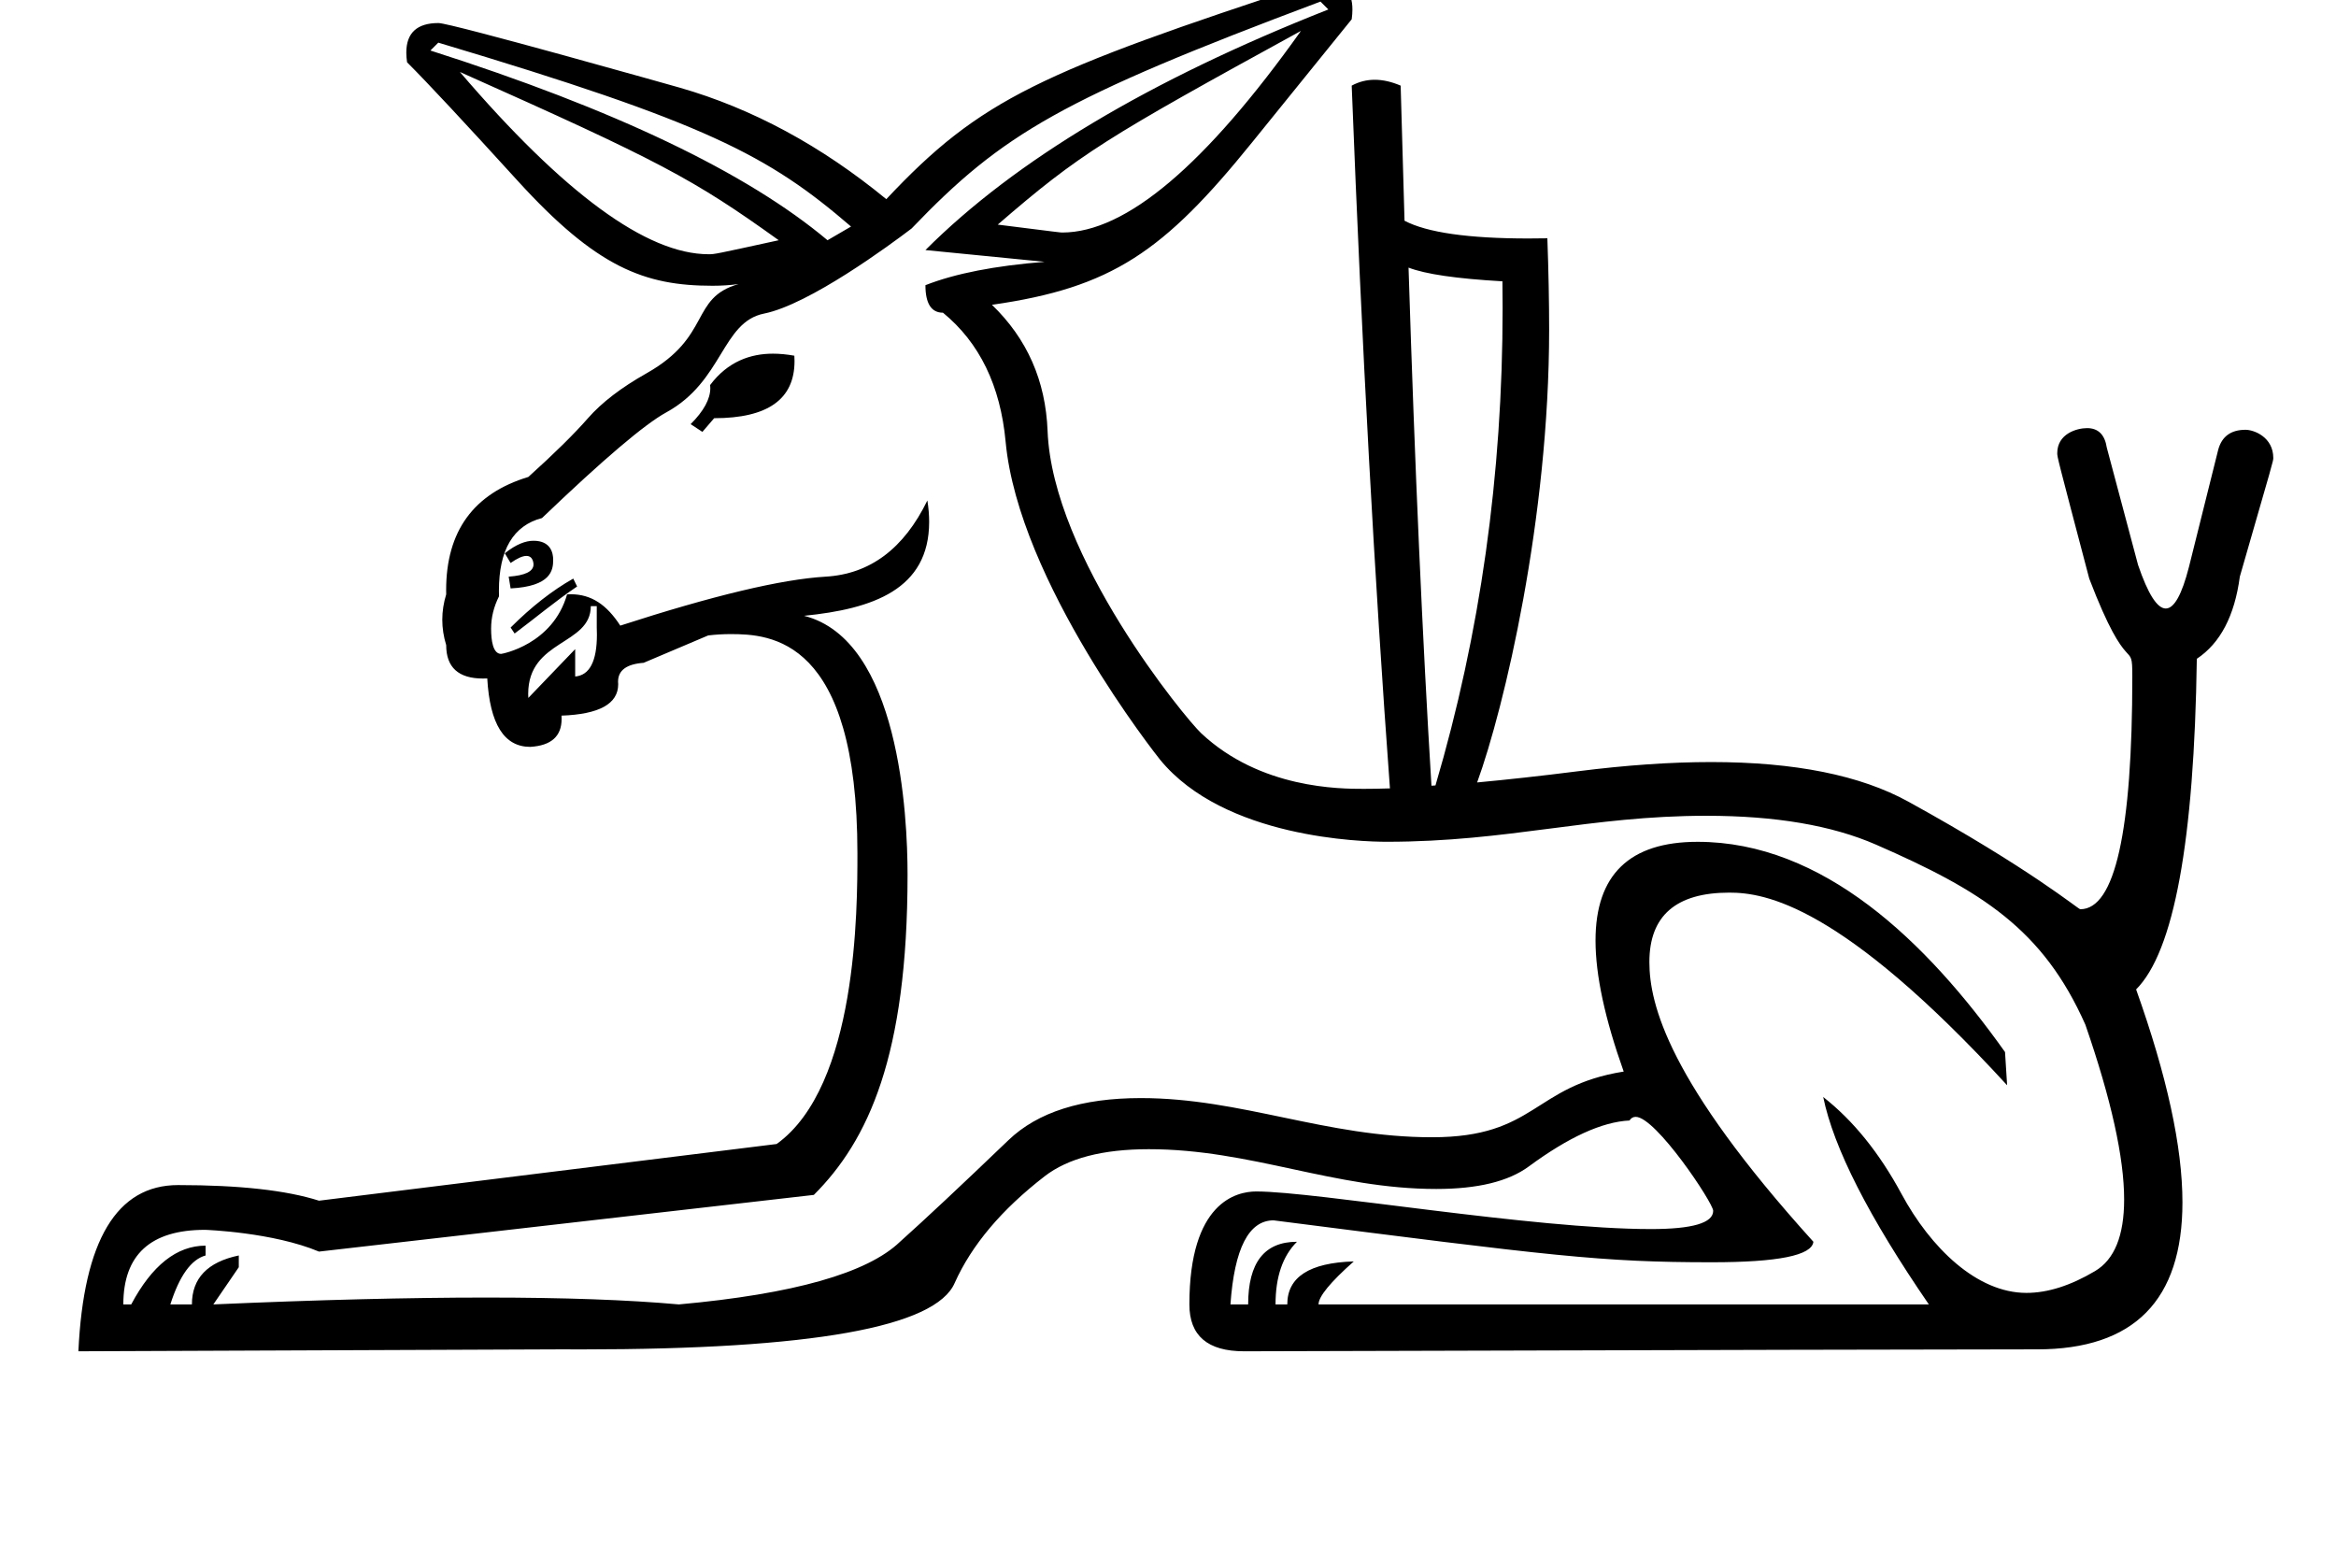 <?xml version="1.0" standalone="no"?>
<!DOCTYPE svg PUBLIC "-//W3C//DTD SVG 1.1//EN" "http://www.w3.org/Graphics/SVG/1.1/DTD/svg11.dtd" >
<svg xmlns="http://www.w3.org/2000/svg" xmlns:xlink="http://www.w3.org/1999/xlink" version="1.1" viewBox="-10 0 1490 1000">
   <path fill="currentColor"
d="M932.178 499.053c19.266 -1.805 40.618 -4.129 64.155 -7.119c31.011 -3.925 59.38 -5.887 85.105 -5.887c53.275 0 95.208 8.416 125.769 25.248c78.336 43.147 108.392 68.625 109.686 68.625c22.111 0 33.188 -49.567 33.188 -148.581
c0 -25.04 -2.366 3.32 -27.472 -62.304c-20.404 -77.459 -20.404 -77.459 -20.404 -80.005c0 -12.339 12.398 -15.966 19.008 -15.966c7.124 0 11.322 4.167 12.595 12.457l19.93 74.783c6.319 18.525 12.213 27.804 17.681 27.804
c5.33 0 10.255 -8.815 14.775 -26.476l18.696 -74.877c2.304 -8.388 8.108 -12.635 17.38 -12.635c5.487 0 17.732 4.709 17.732 18.013c0 1.797 0 1.797 -21.352 75.667c-3.321 24.961 -12.433 42.422 -27.427 52.387
c-1.661 116.445 -14.615 186.77 -38.72 210.873c19.7 55.219 29.552 100.478 29.552 135.776c0 62.53 -30.914 93.801 -92.755 93.801c-0.536 0 -1.075 -0.002 -1.616 -0.007c-41.566 0 -209.687 0.379 -504.122 1.234
c-23.298 0 -34.924 -9.918 -34.924 -29.895c0 -65.144 29.979 -72.041 42.673 -72.041c37.731 0 176.647 23.984 251.757 23.984c26.452 0 39.678 -3.893 39.678 -11.643c0 -5.008 -36.562 -59.931 -49.418 -59.931
c-1.655 0 -2.979 0.776 -3.968 2.329c-17.462 0.854 -38.862 10.631 -64.249 29.326c-12.981 9.56 -32.625 14.343 -58.957 14.343c-65.41 0 -118.149 -25.366 -183.403 -25.366c-29.398 0 -51.558 5.767 -66.452 17.285
c-27.427 21.213 -46.502 43.846 -57.321 67.951c-12.125 28.306 -91.432 42.458 -237.791 42.458c-4.288 0 -8.634 -0.012 -13.036 -0.036l-308.148 1.234c3.322 -70.703 24.484 -106.008 63.585 -106.008
c39.1 0 69.089 3.322 89.872 9.965l291.92 -36.158c51.517 -37.003 51.517 -150.023 51.517 -185.372c0 -137.511 -55.568 -139.851 -81.112 -139.851c-4.52 0 -9.206 0.282 -14.06 0.846l-41.188 17.463
c-10.838 0.798 -16.315 4.769 -16.315 12.032c0 0.527 0.029 1.071 0.087 1.634c0 12.48 -12.052 19.17 -36.157 20.025c0.049 0.71 0.073 1.401 0.073 2.074c0 11.137 -6.667 17.049 -20.003 17.855
c-16.655 0 -25.766 -14.521 -27.427 -43.656c-0.936 0.046 -1.846 0.068 -2.73 0.068c-15.642 0 -23.463 -7.135 -23.463 -21.326c-1.661 -5.409 -2.491 -10.795 -2.491 -16.181s0.83 -10.771 2.491 -16.181
c-0.02 -0.911 -0.03 -1.814 -0.03 -2.71c0 -37.545 17.473 -61.602 52.417 -72.169c16.655 -14.994 29.324 -27.521 38.056 -37.486c8.73 -9.965 21.164 -19.502 37.392 -28.66c41.713 -23.54 27.501 -47.974 58.637 -56.893
c-5.258 0.726 -10.796 1.088 -16.614 1.088c-43.349 0 -73.889 -11.604 -124.397 -67.094c-33.69 -37.012 -57.131 -62.162 -70.418 -75.447c-0.317 -2.203 -0.477 -4.262 -0.477 -6.175c0 -12.546 6.828 -18.846 20.509 -18.846
c8.154 0 152.486 40.808 154.019 41.249c46.17 13.285 90.062 36.963 131.63 71.08c60.079 -64.028 98.18 -81.053 273.225 -138.461c2.277 -0.332 4.412 -0.475 6.358 -0.475c11.856 0.081 17.725 6.117 17.725 18.015
c0 1.91 -0.151 3.972 -0.453 6.185c-10.818 13.287 -31.981 39.48 -63.584 78.58c-56.334 69.698 -89.372 92.621 -165.89 103.537c22.444 21.639 34.26 48.449 35.493 80.478c3.1 80.424 87.864 183.279 97.939 192.746
c37.786 35.506 88.653 35.506 103.717 35.506c5.229 0 10.802 -0.099 16.715 -0.297c-9.728 -131.914 -17.889 -281.195 -24.391 -448.225c4.579 -2.491 9.479 -3.736 14.687 -3.736c5.208 0 10.725 1.245 16.537 3.736
l2.468 86.172c14.335 7.534 40.66 11.318 78.975 11.318c3.919 0 7.963 -0.04 12.132 -0.119c0.751 21.078 1.133 40.486 1.133 58.233c0 120.532 -28.649 241.331 -45.928 288.825zM309.637 417.053
c0.56 0 32.92 -5.88 42.074 -37.957c0.807 -0.049 1.604 -0.073 2.395 -0.073c13.063 0 22.894 6.669 31.529 20.003c59.077 -19.123 102.685 -29.562 130.966 -31.225c28.281 -1.66 49.919 -17.793 64.913 -48.59
c0.759 4.751 1.139 9.281 1.139 13.593c0 43.281 -36.1 55.592 -79.812 59.958c60.892 15.361 66.035 127.616 66.035 165.085c0 115.929 -25.17 169.672 -59.772 204.274l-315.646 36.158c-29.253 -12.298 -71.957 -13.878 -72.697 -13.878
c-34.705 0 -52.099 15.885 -52.099 47.569h5.029c13.286 -24.959 29.135 -37.488 47.451 -37.488v6.264c-9.158 2.516 -16.655 12.908 -22.491 31.225h13.761c0 -16.656 9.917 -27.049 29.895 -31.225v7.498l-16.229 23.727
c66.55 -2.919 124.571 -4.379 174.062 -4.379c49.492 0 90.454 1.46 122.887 4.379c73.217 -6.645 120.241 -19.979 141.025 -39.955c15.801 -14.141 38.815 -35.684 69.184 -64.818c18.646 -17.889 46.774 -26.834 84.384 -26.834
c64.261 0 117.996 24.982 185.782 24.982c66.59 0 64.149 -32.61 122.256 -41.898c-11.976 -33.649 -17.965 -61.501 -17.965 -83.558c0 -41.987 21.702 -62.975 65.12 -62.975c79.842 0 145.796 63.279 196.08 134.101l1.329 21.164
c-105.783 -115.277 -154.549 -122.86 -177.164 -122.86c-34 0 -51.015 14.739 -51.015 44.247c0 26.889 12.132 76.246 104.615 178.449c-0.965 8.711 -22.551 13.065 -64.767 13.065c-70.4 0 -101.321 -3.952 -279.539 -26.731
c-15.803 0 -25.008 17.842 -27.523 53.621h11.294c0 -26.621 10.344 -39.955 31.127 -39.955c-9.157 9.158 -13.666 22.492 -13.666 39.955h7.497c0 -17.463 14.141 -26.574 42.422 -27.428c-14.995 13.287 -22.492 22.443 -22.492 27.428
h389.291c-38.246 -55.709 -60.738 -99.838 -67.381 -132.295c19.123 14.994 35.778 35.588 49.918 61.781c18.614 34.48 48.097 63.162 79.697 63.162c13.587 0 28.174 -4.648 43.77 -13.908c12.364 -7.339 18.556 -22.56 18.556 -45.677
c0 -26.655 -8.231 -63.808 -24.724 -111.481c-27.029 -60.877 -66.124 -85.397 -133.528 -114.832c-28.122 -12.281 -64.189 -18.411 -108.192 -18.411c-74.458 0 -126.052 16.573 -203.864 16.573c-15.723 0 -103.626 -2.287 -144.613 -52.352
c-1.429 -1.744 -90.219 -113.502 -98.509 -202.805c-3.322 -35.779 -16.656 -63.158 -39.954 -82.281c-7.498 0 -11.198 -5.932 -11.198 -17.557c19.123 -7.498 44.414 -12.385 76.017 -14.9l-76.017 -7.498
c57.368 -57.367 143.064 -108.52 256.996 -153.457l-5.03 -5.029c-165.297 62.023 -202.734 84.147 -260.792 144.727c-13.614 10.357 -65.199 48.468 -94.144 54.283c-26.956 5.416 -26.071 43.179 -62.351 63.016
c-13.714 7.498 -40.144 29.941 -79.244 67.381c-18.306 4.77 -27.481 20.238 -27.481 46.363c0 1.164 0.019 2.35 0.055 3.557c-3.339 6.677 -5.037 13.525 -5.037 20.572c0 7.553 1.149 16.15 6.385 16.15z
M318.254 404.055l-2.562 -3.797c13.286 -13.285 26.668 -23.725 39.954 -31.223l2.468 5.031c-13.922 9.36 -26.528 20.036 -39.859 29.988zM819.813 19.699c-124.697 68.372 -140.84 78.122 -193.411 123.562
c40.053 5.044 40.053 5.044 41.148 5.044c40.563 0 91.318 -42.945 152.263 -128.606zM269.569 27.197l-5.03 5.029c117.3 37.44 201.715 77.725 253.295 121l14.994 -8.73c-52.964 -45.588 -92.238 -66.171 -263.259 -117.299zM283.33 45.893
c66.315 77.481 119.19 116.263 158.626 116.263c3.896 0 3.896 0 44.75 -8.929c-54.685 -39.252 -75.652 -50.368 -203.376 -107.334zM888.428 170.689c4.034 128.166 8.969 237.873 14.615 330.449c0.854 -0.047 1.708 -0.141 2.562 -0.189
c28.471 -96.491 42.829 -197.947 42.829 -304.443c0 -5.682 -0.041 -11.376 -0.123 -17.086c-29.135 -1.66 -49.065 -4.555 -59.884 -8.73zM482.968 225.574c4.323 0 8.918 0.441 13.703 1.297
c0.074 1.183 0.11 2.339 0.11 3.469c0 24.303 -17.073 36.391 -51.263 36.391l-7.497 8.73l-7.498 -4.934c8.373 -8.373 12.542 -16.033 12.542 -23.014c0 -0.654 -0.036 -1.303 -0.109 -1.945
c11.31 -15.101 25.88 -19.994 40.012 -19.994zM342.842 357.09c0 6.515 -1.288 16.884 -27.15 18.209l-1.233 -7.498c10.521 -0.772 15.835 -3.332 15.835 -7.821c0 -0.214 -0.046 -5.415 -4.512 -5.415
c-2.433 0 -5.807 1.496 -10.09 4.506l-3.7 -6.168c7.273 -5.831 13.323 -8 18.301 -8c10.982 0 12.55 7.759 12.55 12.188zM326.911 442.572c0 0.846 0.024 1.705 0.074 2.576l29.894 -31.129v17.463
c9.191 -0.789 13.86 -9.688 13.86 -26.739c0 -1.438 -0.033 -2.933 -0.1 -4.485v-13.666h-3.795c0 25.102 -39.934 21.162 -39.934 55.98z" />
</svg>
